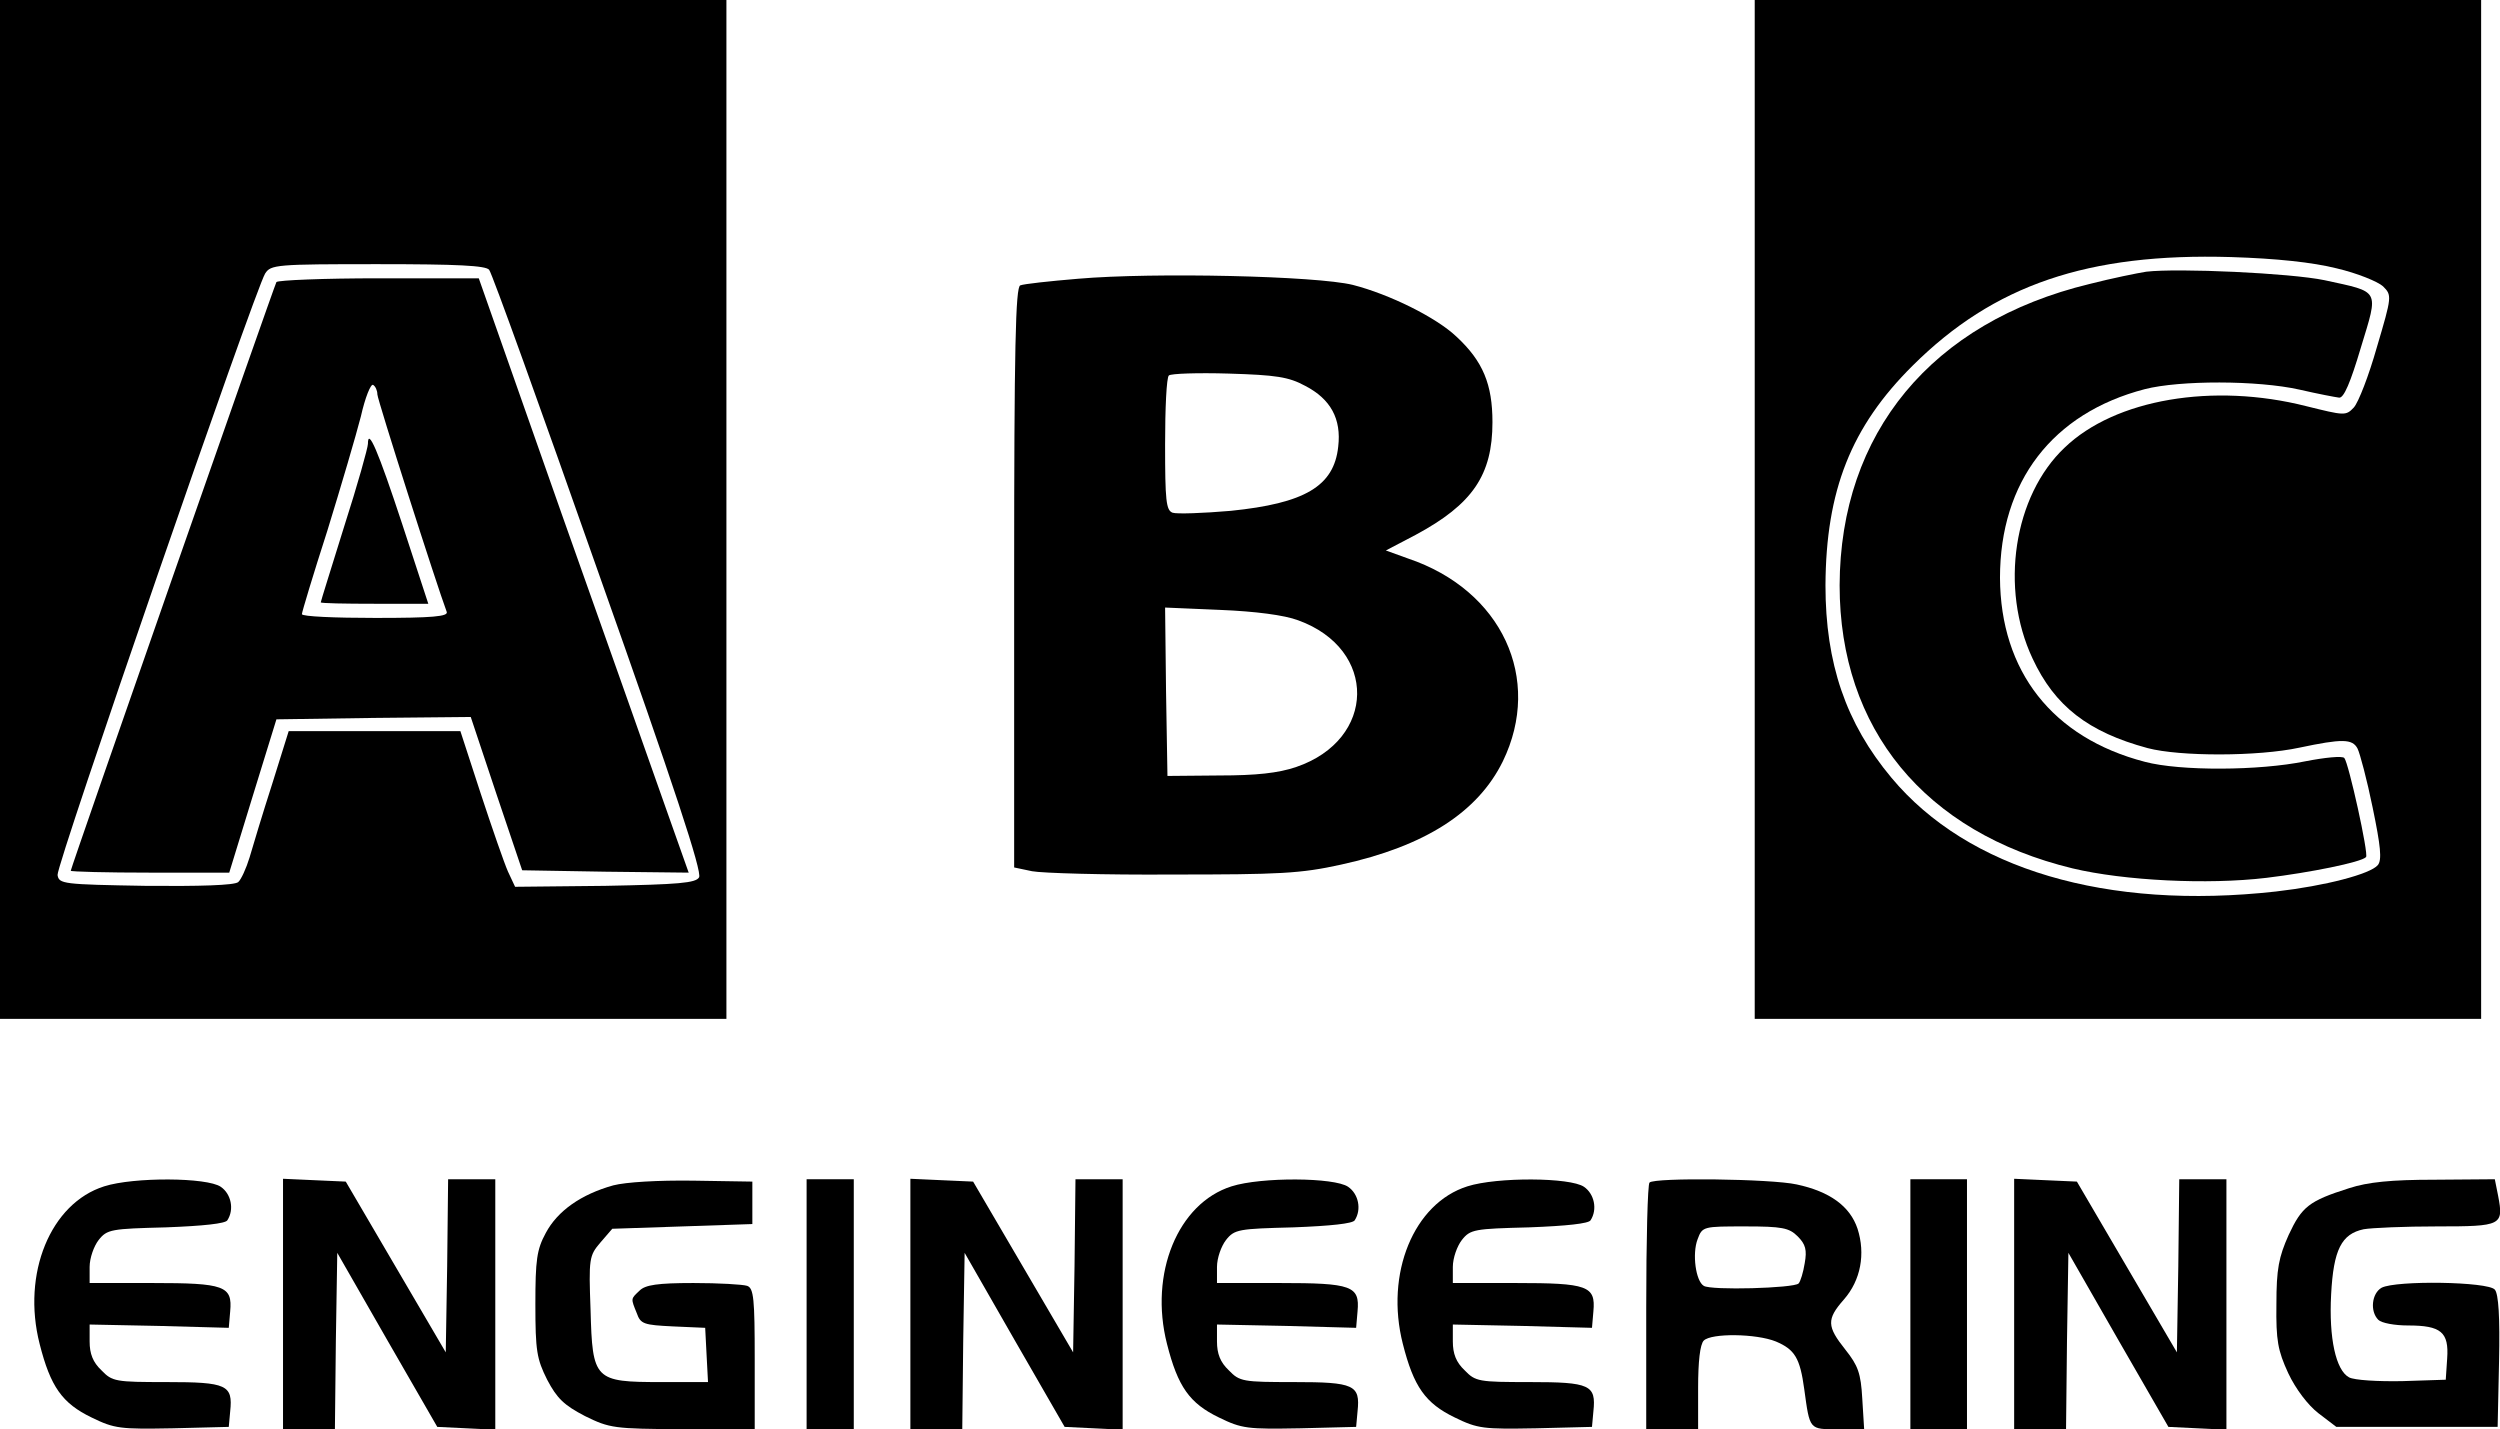 <?xml version="1.0" standalone="no"?>
<!DOCTYPE svg PUBLIC "-//W3C//DTD SVG 20010904//EN"
 "http://www.w3.org/TR/2001/REC-SVG-20010904/DTD/svg10.dtd">
<svg version="1.0" xmlns="http://www.w3.org/2000/svg"
 width="530pt" height="303pt" viewBox="0 0 530 303"
 preserveAspectRatio="xMidYMid meet">

<g transform="translate(0,303) scale(0.1,-0.1)"
fill="#000000" stroke="none">
<path d="M0 1950 l0 -1080 770 0 770 0 0 1080 0 1080 -770 0 -770 0 0 -1080z
m1037 508 c6 -7 110 -296 232 -643 161 -454 220 -634 213 -645 -7 -12 -43 -15
-199 -18 l-191 -2 -15 32 c-8 18 -34 93 -58 166 l-43 132 -182 0 -182 0 -35
-112 c-20 -62 -41 -132 -48 -156 -7 -23 -18 -47 -24 -52 -8 -7 -83 -9 -196 -8
-176 3 -184 4 -187 23 -3 21 418 1239 440 1275 12 19 23 20 239 20 169 0 229
-3 236 -12z"/>
<path d="M586 2432 c-5 -9 -436 -1242 -436 -1248 0 -2 76 -4 168 -4 l168 0 50
163 50 162 206 3 206 2 54 -162 55 -163 176 -3 177 -2 -45 127 c-25 71 -125
354 -223 630 l-177 503 -212 0 c-116 0 -214 -4 -217 -8z m214 -238 c0 -11 126
-405 147 -461 4 -10 -30 -13 -151 -13 -86 0 -156 3 -156 8 0 4 24 84 54 177
29 94 61 203 71 242 9 40 21 70 26 67 5 -3 9 -12 9 -20z"/>
<path d="M780 2089 c0 -8 -22 -87 -50 -174 -27 -87 -50 -160 -50 -162 0 -2 51
-3 114 -3 l114 0 -55 168 c-52 158 -73 206 -73 171z"/>
<path d="M3720 1950 l0 -1080 770 0 770 0 0 1080 0 1080 -770 0 -770 0 0
-1080z m1234 511 c43 -10 87 -28 98 -38 19 -19 19 -21 -13 -129 -17 -60 -39
-117 -49 -128 -17 -18 -20 -17 -101 3 -197 50 -405 15 -512 -88 -108 -102
-138 -298 -68 -447 47 -101 118 -156 244 -190 68 -18 234 -18 322 1 90 19 112
19 123 -2 5 -10 20 -66 32 -125 17 -82 20 -111 11 -122 -16 -19 -111 -44 -216
-56 -359 -40 -653 47 -815 241 -97 116 -140 243 -140 408 1 201 54 336 185
466 172 171 371 239 675 230 96 -3 172 -11 224 -24z"/>
<path d="M4550 2454 c-19 -3 -73 -14 -120 -26 -335 -81 -529 -316 -530 -639 0
-304 180 -524 494 -600 109 -26 286 -35 411 -20 91 11 201 33 211 44 6 6 -37
200 -46 210 -4 5 -42 1 -83 -7 -97 -20 -265 -21 -340 -1 -196 51 -306 192
-307 390 0 204 111 349 307 400 74 19 239 19 328 -1 39 -9 76 -16 84 -17 10
-1 24 32 46 106 38 125 42 117 -77 143 -72 15 -310 26 -378 18z"/>
<path d="M2285 2439 c-60 -5 -115 -11 -122 -14 -10 -3 -13 -132 -13 -619 l0
-615 38 -8 c20 -4 154 -8 297 -7 228 0 272 2 358 21 178 39 290 111 343 219
85 175 -2 363 -201 430 l-47 17 63 33 c121 65 163 127 163 239 0 80 -20 129
-76 181 -43 41 -142 90 -220 110 -77 19 -421 27 -583 13z m482 -227 c54 -28
77 -70 70 -129 -9 -84 -71 -120 -228 -136 -58 -5 -114 -7 -123 -4 -14 5 -16
26 -16 145 0 76 3 142 8 146 4 4 61 6 127 4 100 -3 127 -7 162 -26z m-15 -497
c169 -61 166 -253 -4 -311 -38 -13 -85 -18 -163 -18 l-110 -1 -3 179 -2 178
117 -5 c74 -3 136 -11 165 -22z"/>
<path d="M221 515 c-114 -36 -175 -185 -137 -334 23 -91 48 -126 110 -156 49
-24 61 -25 172 -23 l119 3 3 33 c6 56 -7 62 -135 62 -108 0 -115 1 -138 25
-18 17 -25 35 -25 61 l0 36 148 -3 147 -4 3 35 c5 54 -12 60 -165 60 l-133 0
0 34 c0 19 9 44 19 57 18 23 27 24 143 27 79 3 126 8 130 15 15 23 8 56 -14
71 -29 20 -184 21 -247 1z"/>
<path d="M600 265 l0 -265 55 0 55 0 2 187 3 187 106 -185 106 -184 62 -3 61
-3 0 266 0 265 -50 0 -50 0 -2 -184 -3 -183 -106 181 -106 181 -67 3 -66 3 0
-266z"/>
<path d="M1300 517 c-68 -19 -118 -54 -143 -101 -19 -35 -22 -57 -22 -151 0
-99 3 -116 25 -160 21 -40 36 -54 80 -77 53 -26 61 -27 208 -28 l152 0 0 149
c0 127 -2 150 -16 155 -9 3 -60 6 -114 6 -76 0 -102 -4 -114 -16 -19 -18 -19
-16 -6 -48 8 -23 15 -25 77 -28 l68 -3 3 -58 3 -57 -99 0 c-142 0 -146 4 -150
153 -4 109 -3 115 21 143 l25 29 149 5 148 5 0 45 0 45 -125 2 c-75 1 -143 -3
-170 -10z"/>
<path d="M1710 265 l0 -265 50 0 50 0 0 265 0 265 -50 0 -50 0 0 -265z"/>
<path d="M1930 265 l0 -265 55 0 55 0 2 187 3 187 106 -185 106 -184 62 -3 61
-3 0 266 0 265 -50 0 -50 0 -2 -184 -3 -183 -106 181 -106 181 -67 3 -66 3 0
-266z"/>
<path d="M2611 515 c-114 -36 -175 -185 -137 -334 23 -91 48 -126 110 -156 49
-24 61 -25 172 -23 l119 3 3 33 c6 56 -7 62 -135 62 -108 0 -115 1 -138 25
-18 17 -25 35 -25 61 l0 36 148 -3 147 -4 3 35 c5 54 -12 60 -165 60 l-133 0
0 34 c0 19 9 44 19 57 18 23 27 24 143 27 79 3 126 8 130 15 15 23 8 56 -14
71 -29 20 -184 21 -247 1z"/>
<path d="M3111 515 c-114 -36 -175 -185 -137 -334 23 -91 48 -126 110 -156 49
-24 61 -25 172 -23 l119 3 3 33 c6 56 -7 62 -135 62 -108 0 -115 1 -138 25
-18 17 -25 35 -25 61 l0 36 148 -3 147 -4 3 35 c5 54 -12 60 -165 60 l-133 0
0 34 c0 19 9 44 19 57 18 23 27 24 143 27 79 3 126 8 130 15 15 23 8 56 -14
71 -29 20 -184 21 -247 1z"/>
<path d="M3497 523 c-4 -3 -7 -123 -7 -265 l0 -258 55 0 55 0 0 88 c0 55 4 92
12 100 16 16 111 15 153 -2 40 -17 51 -35 60 -101 12 -87 10 -85 72 -85 l55 0
-4 65 c-3 54 -9 70 -36 104 -39 49 -40 64 -3 106 36 41 46 97 29 150 -16 48
-59 79 -129 94 -54 12 -302 15 -312 4z m314 -114 c17 -17 20 -29 15 -57 -3
-19 -9 -39 -13 -43 -10 -10 -186 -15 -201 -5 -17 10 -25 68 -13 99 10 27 12
27 101 27 78 0 93 -3 111 -21z"/>
<path d="M4050 265 l0 -265 60 0 60 0 0 265 0 265 -60 0 -60 0 0 -265z"/>
<path d="M4270 265 l0 -265 55 0 55 0 2 187 3 187 106 -185 106 -184 62 -3 61
-3 0 266 0 265 -50 0 -50 0 -2 -184 -3 -183 -106 181 -106 181 -67 3 -66 3 0
-266z"/>
<path d="M4980 511 c-85 -27 -100 -39 -128 -99 -21 -47 -26 -72 -26 -147 -1
-77 3 -98 25 -146 16 -34 42 -68 64 -85 l38 -29 171 0 171 0 3 139 c2 93 -1
143 -9 152 -14 17 -209 20 -240 4 -21 -12 -25 -50 -7 -68 7 -7 35 -12 63 -12
70 0 87 -14 83 -70 l-3 -45 -92 -3 c-52 -1 -102 2 -113 8 -28 15 -43 83 -38
176 5 95 22 128 69 138 17 3 87 6 156 6 137 0 141 2 129 65 l-7 35 -127 -1
c-93 0 -142 -5 -182 -18z"/>
</g>
</svg>
